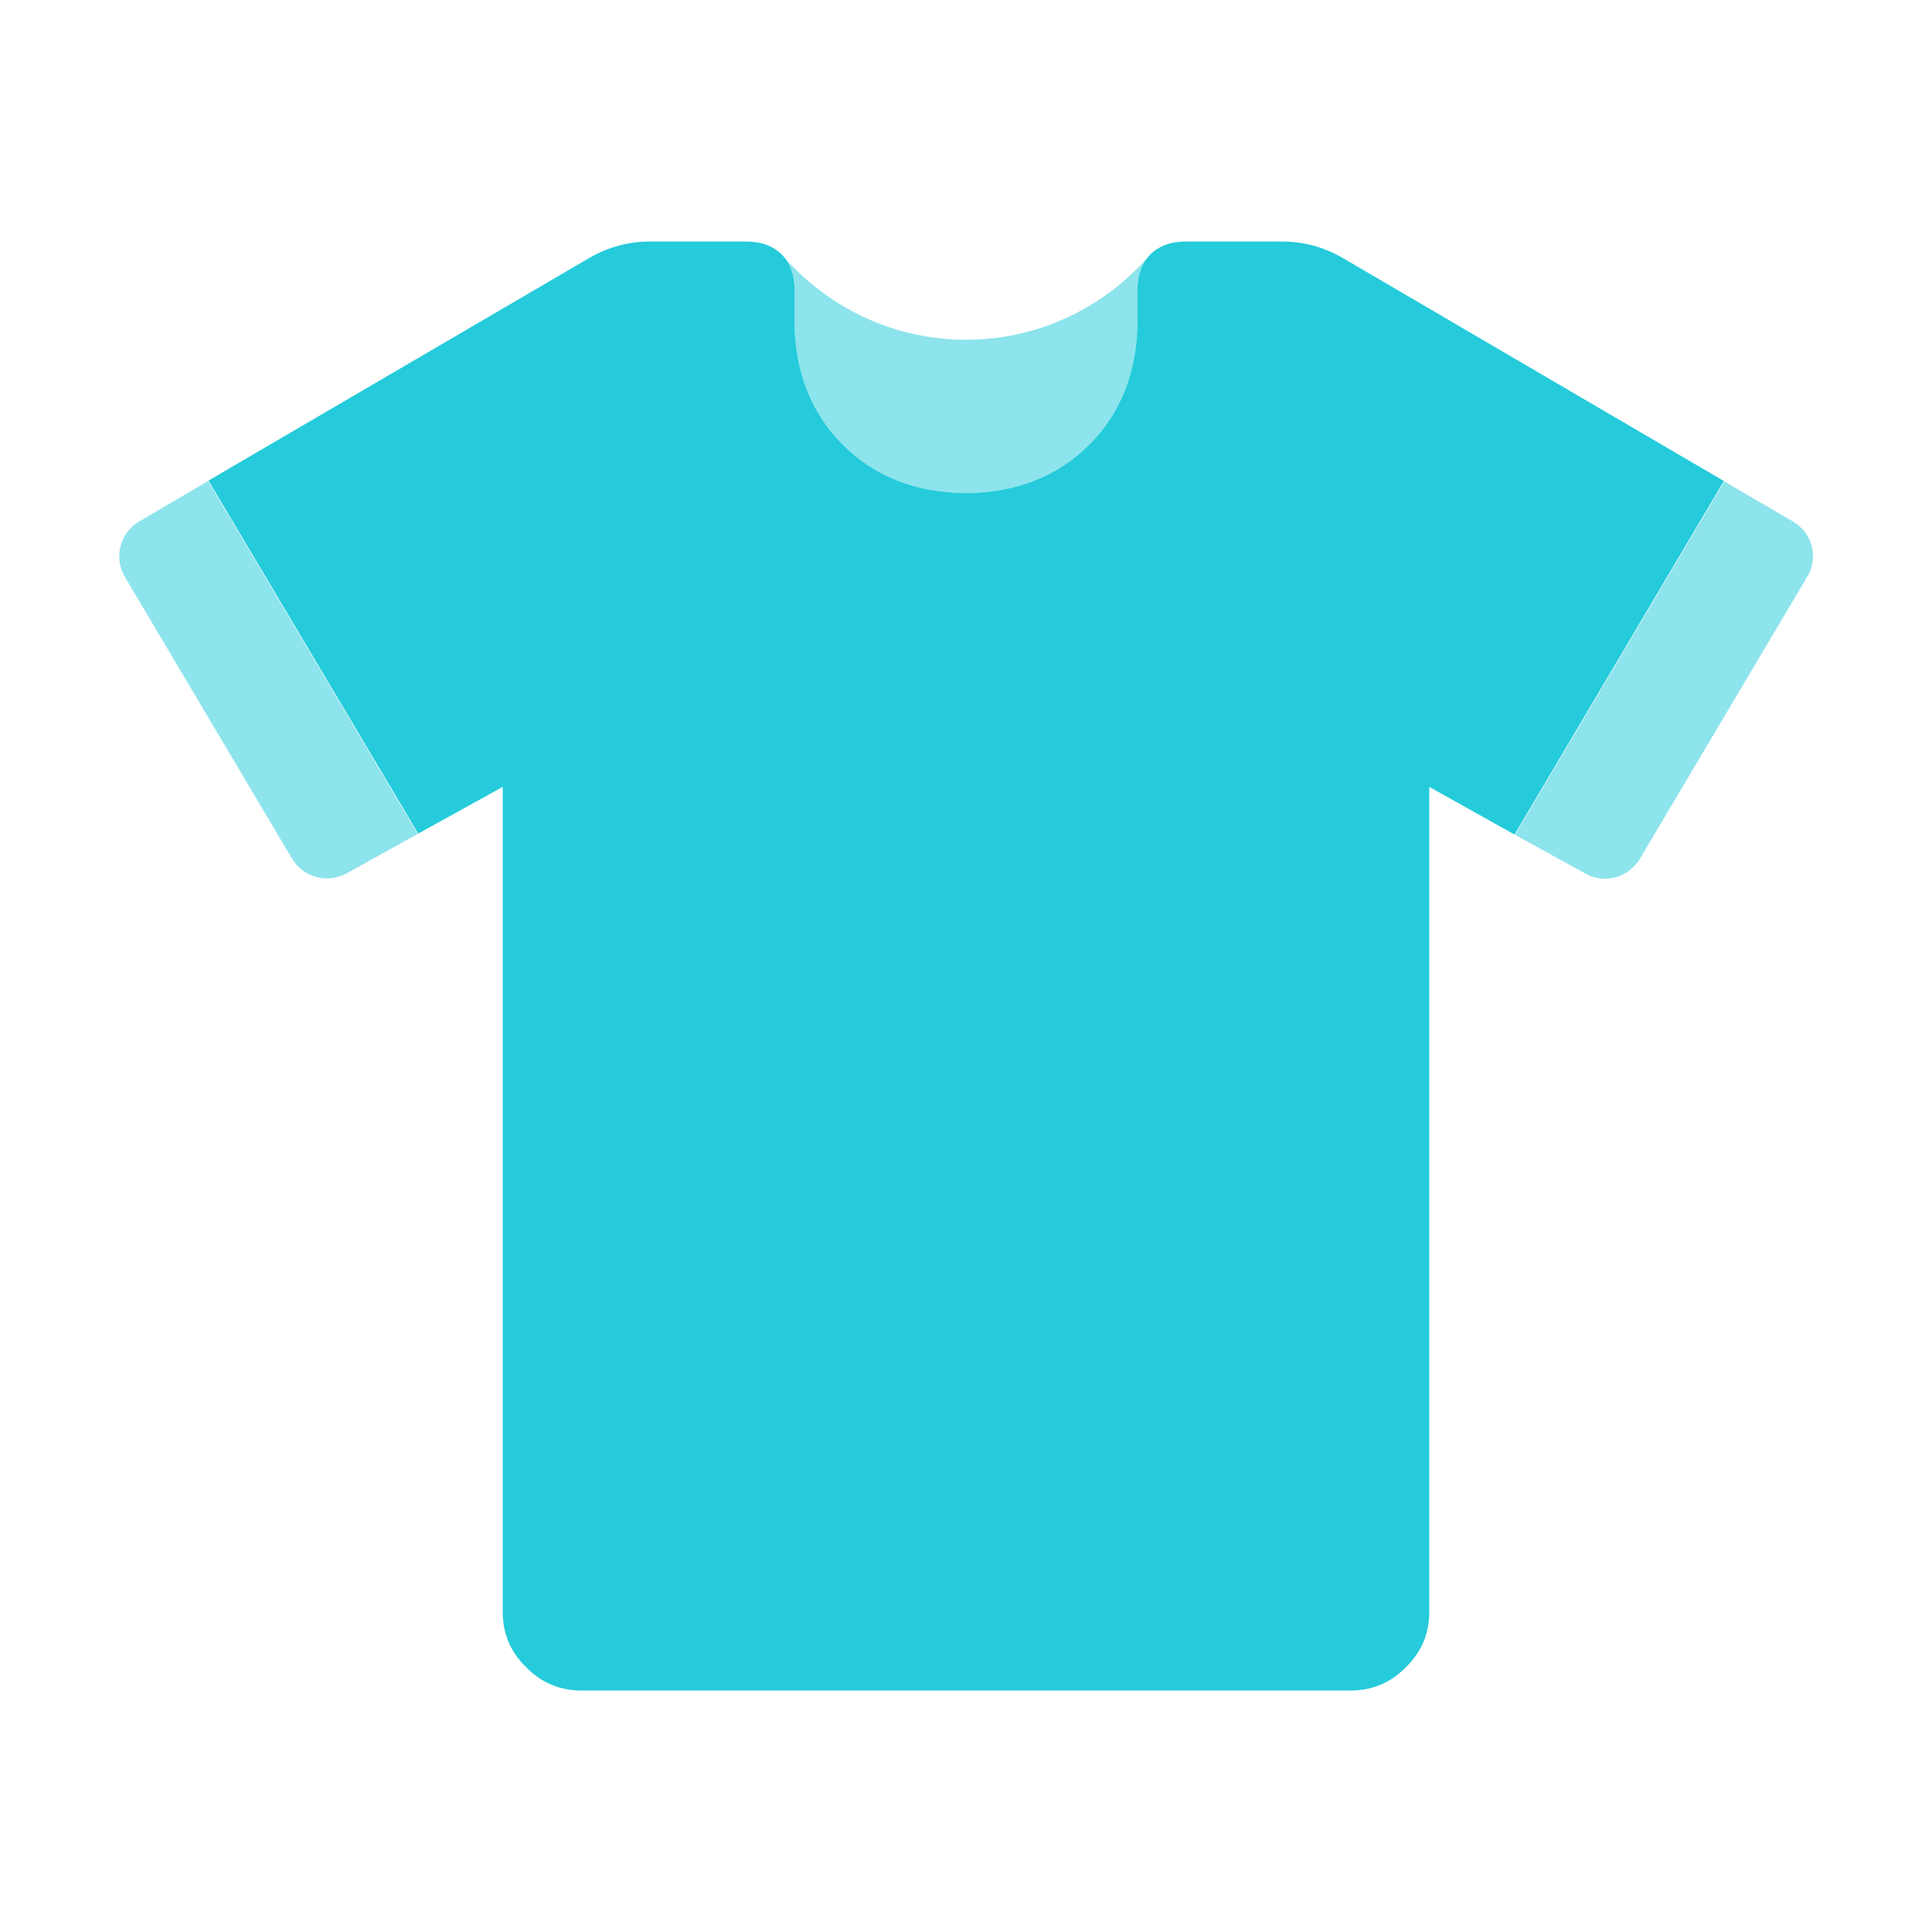 <svg width="32" height="32" viewBox="0 0 32 32" fill="none" xmlns="http://www.w3.org/2000/svg">
<path d="M28.553 7.967L25.087 13.82H25.08L23.673 13.033V26.7C23.673 27.053 23.547 27.36 23.287 27.613C23.033 27.873 22.727 28 22.373 28H9.627C9.273 28 8.967 27.873 8.713 27.613C8.453 27.36 8.327 27.053 8.327 26.7V13.033L6.927 13.807L3.453 7.96L9.76 4.273C10.067 4.093 10.413 4 10.767 4H12.36C12.607 4 12.8 4.073 12.947 4.213C13.087 4.36 13.16 4.553 13.16 4.8V5.3C13.16 6.14 13.427 6.833 13.96 7.367C14.487 7.893 15.167 8.16 16 8.167C16.833 8.16 17.513 7.893 18.04 7.367C18.573 6.833 18.84 6.14 18.84 5.3V4.8C18.84 4.553 18.913 4.36 19.053 4.213C19.2 4.073 19.393 4 19.64 4H21.233C21.587 4 21.933 4.093 22.24 4.273L28.553 7.967Z" fill="#25CBDB"/>
<g opacity="0.52">
<path d="M6.927 13.807L5.74 14.467C5.427 14.64 5.027 14.533 4.84 14.227L2.067 9.553C1.88 9.233 1.987 8.827 2.3 8.64L3.447 7.967L6.92 13.813L6.927 13.807Z" fill="#25CBDB"/>
<path d="M29.933 9.553L27.16 14.227C26.973 14.533 26.58 14.647 26.267 14.473L25.407 14L25.093 13.827L28.56 7.973L29.7 8.64C30.02 8.827 30.127 9.24 29.933 9.553Z" fill="#25CBDB"/>
<path d="M19.053 4.213C18.913 4.36 18.84 4.553 18.84 4.8V5.3C18.84 6.14 18.573 6.833 18.04 7.367C17.513 7.893 16.833 8.16 16 8.167C15.167 8.16 14.487 7.893 13.96 7.367C13.427 6.833 13.16 6.14 13.16 5.3V4.8C13.16 4.553 13.087 4.36 12.947 4.213C13.687 5.08 14.78 5.627 16 5.627C17.22 5.627 18.313 5.08 19.053 4.213Z" fill="#25CBDB"/>
</g>
</svg>
